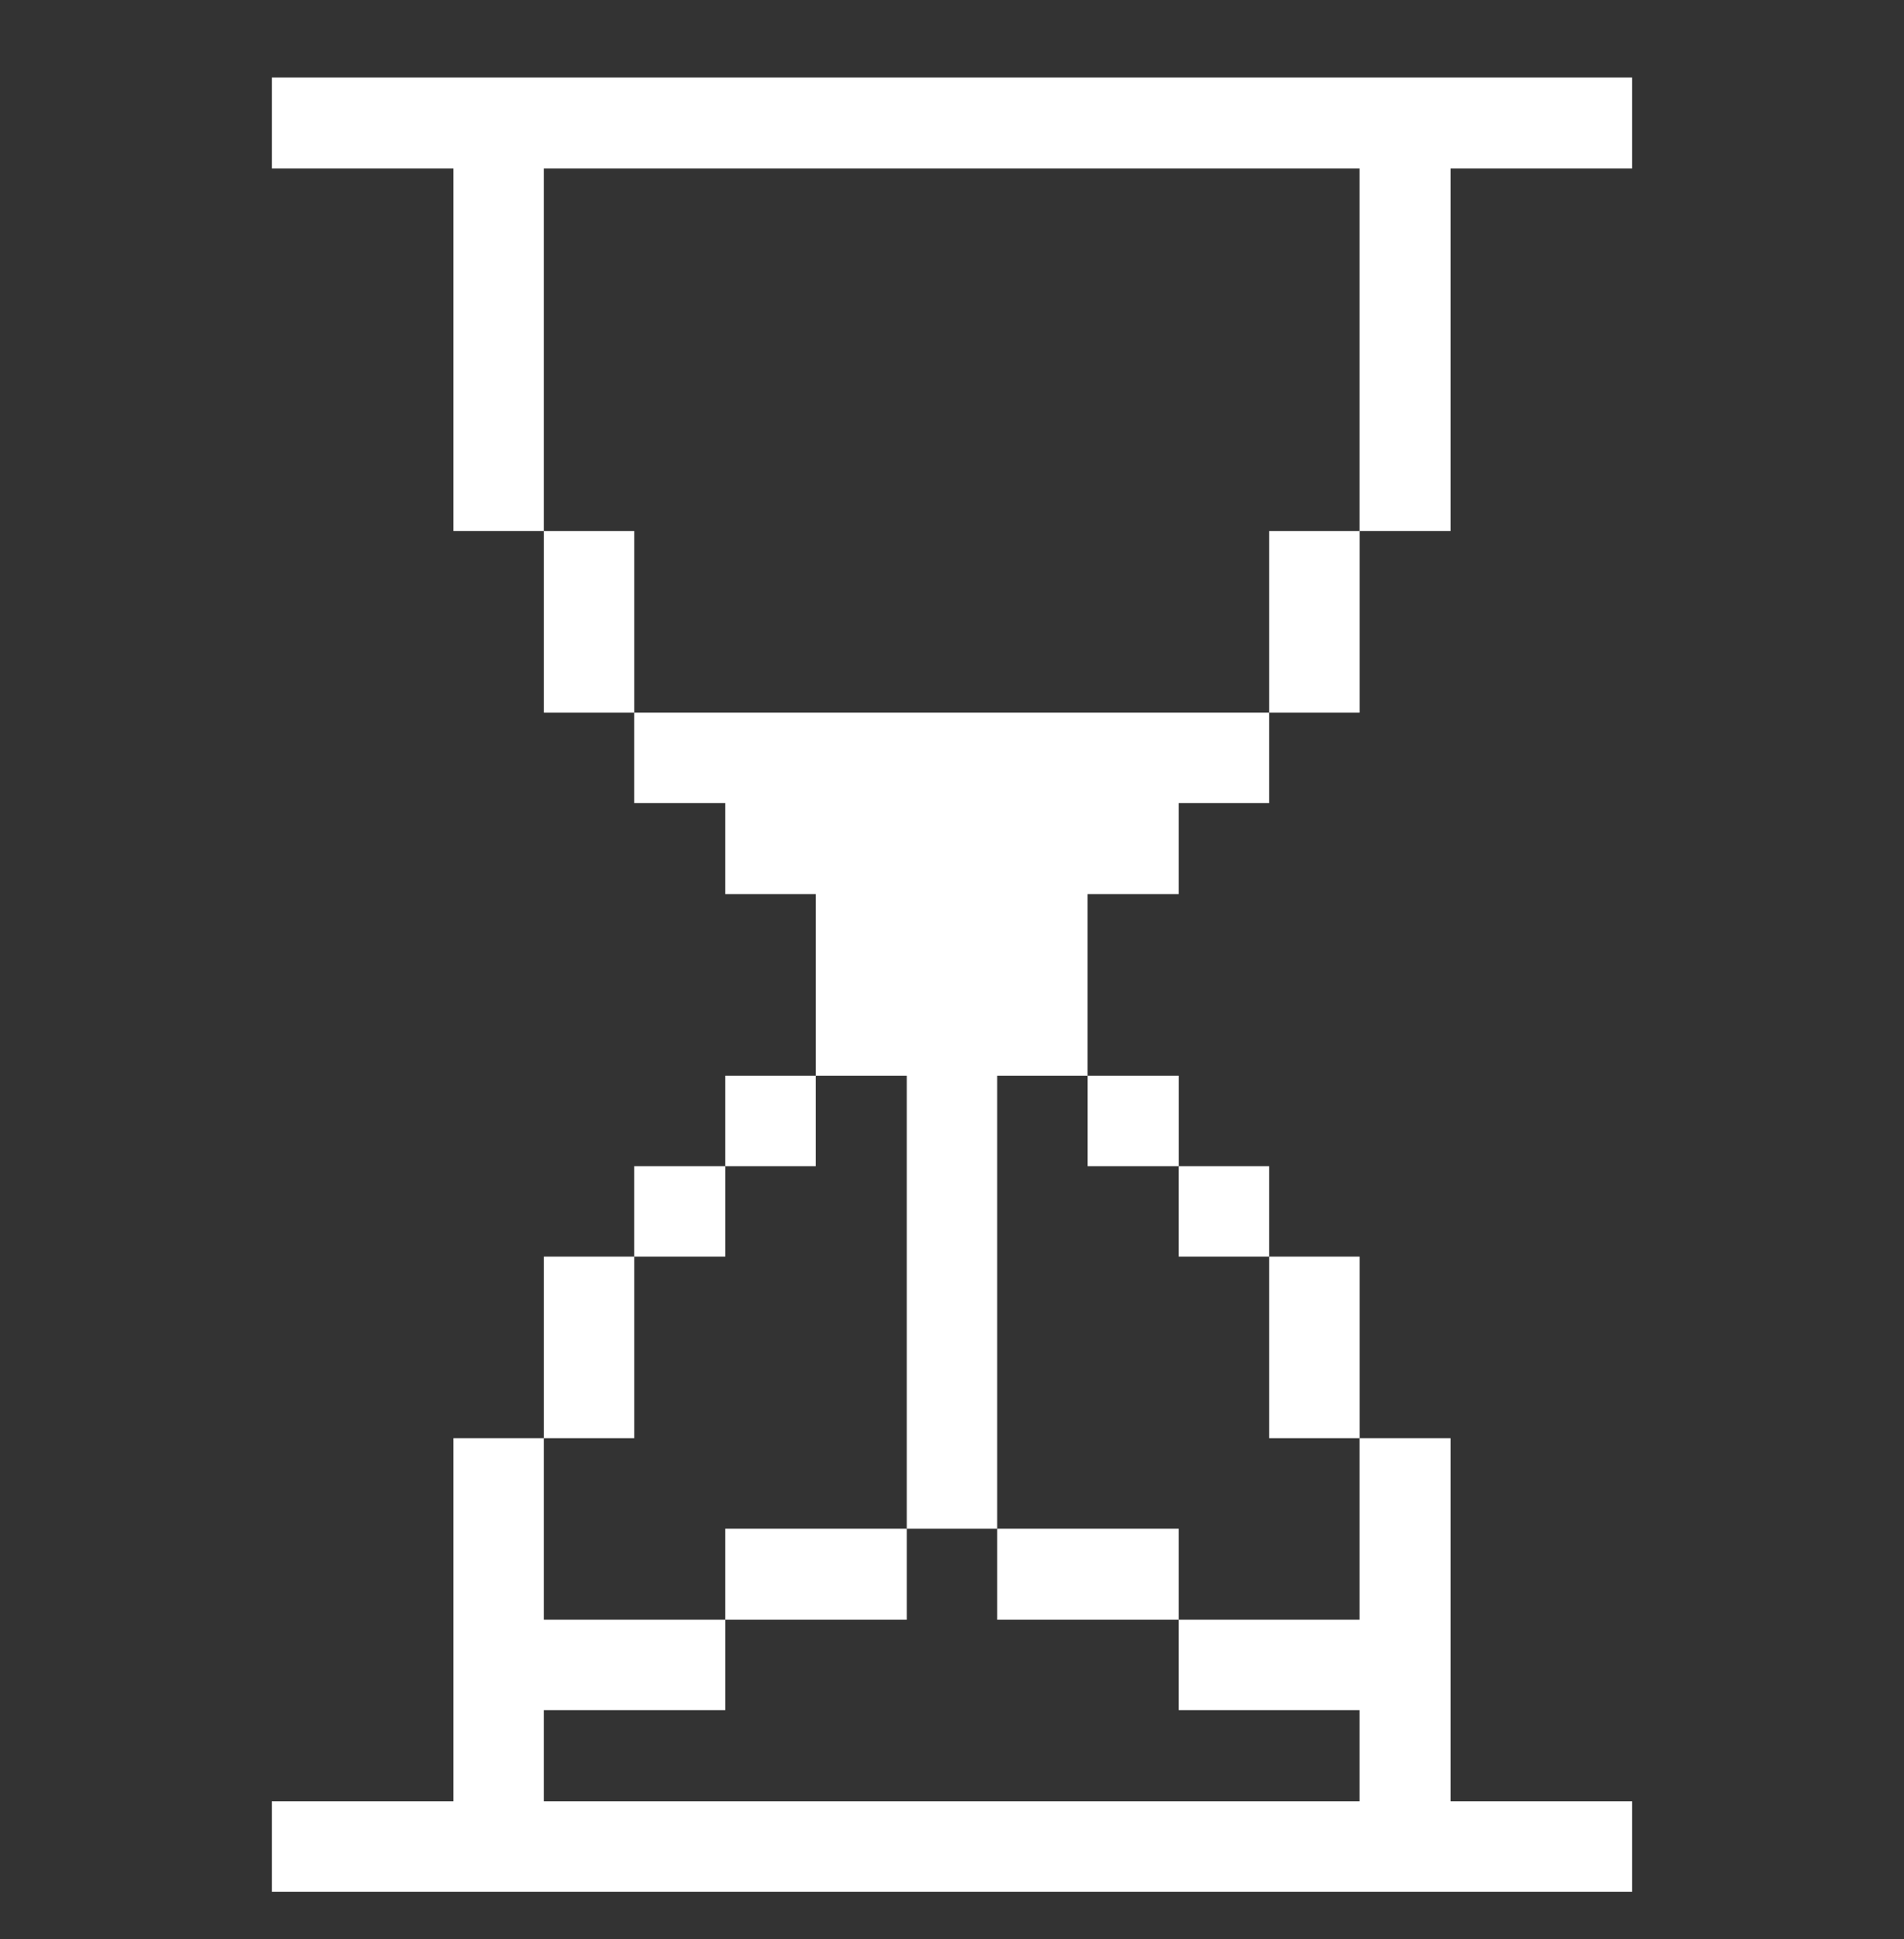 <svg width="55" height="56" viewBox="0 0 55 56" fill="none" xmlns="http://www.w3.org/2000/svg">
<rect x="0" y="0" width="55" height="56" fill="#333333" stroke="none"/>
<path d="M34.048 46.77V49.383H39.273V52.013H15.709V49.383H20.951V46.77H15.709V41.528H13.097V52.013H7.854V54.625H47.145V52.013H41.903V41.528H39.273V46.77H34.048Z" fill="white"/>
<path d="M36.661 36.286H39.274V41.528H36.661V36.286Z" fill="white"/>
<path d="M36.661 15.335H39.274V20.577H36.661V15.335Z" fill="white"/>
<path d="M34.048 33.674H36.66V36.286H34.048V33.674Z" fill="white"/>
<path d="M31.419 31.061H34.049V33.674H31.419V31.061Z" fill="white"/>
<path d="M28.806 44.141H34.048V46.771H28.806V44.141Z" fill="white"/>
<path d="M34.048 25.819V23.189H36.66V20.577H18.321V23.189H20.951V25.819H23.564V31.061H26.193V44.141H28.806V31.061H31.418V25.819H34.048Z" fill="white"/>
<path d="M20.951 44.141H26.193V46.771H20.951V44.141Z" fill="white"/>
<path d="M20.951 31.061H23.564V33.674H20.951V31.061Z" fill="white"/>
<path d="M18.321 33.674H20.951V36.286H18.321V33.674Z" fill="white"/>
<path d="M15.709 36.286H18.322V41.528H15.709V36.286Z" fill="white"/>
<path d="M15.709 15.335H18.322V20.577H15.709V15.335Z" fill="white"/>
<path d="M15.709 4.867H39.273V15.335H41.903V4.867H47.145V2.238H7.854V4.867H13.097V15.335H15.709V4.867Z" fill="white"/>
</svg>
